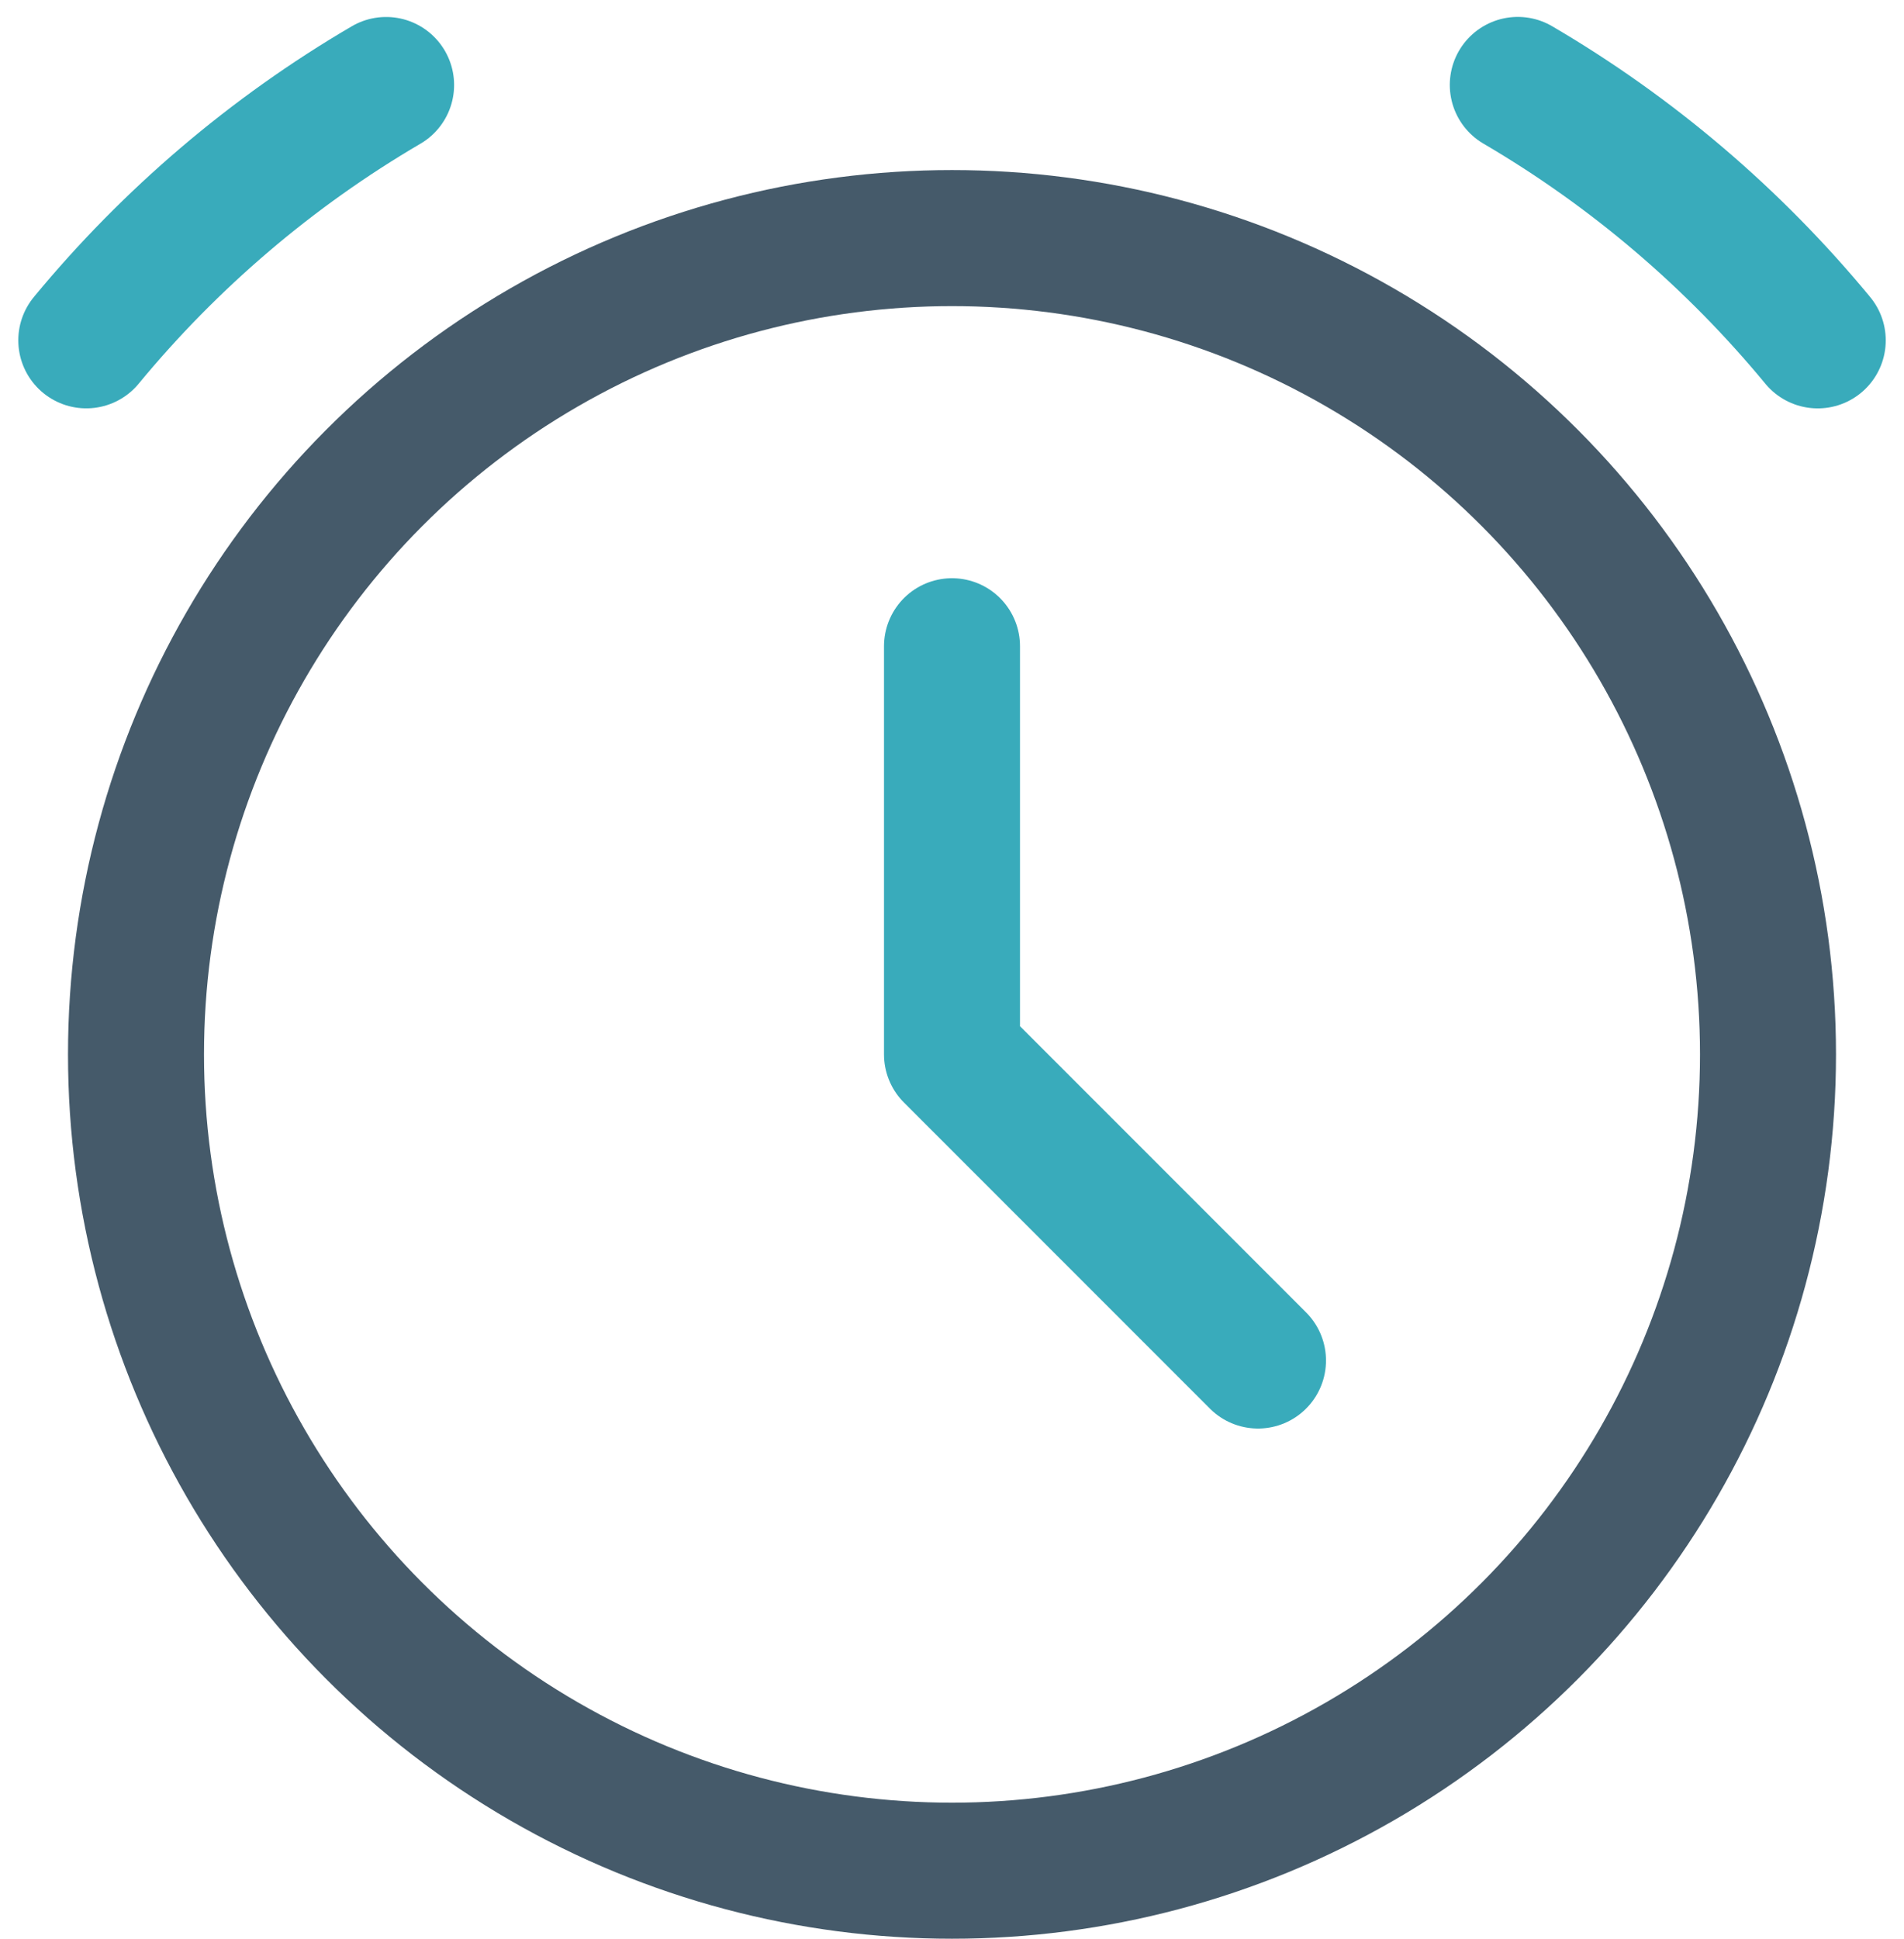 <?xml version="1.0" encoding="UTF-8"?>
<svg width="56px" height="57px" viewBox="0 0 56 57" version="1.1" xmlns="http://www.w3.org/2000/svg" xmlns:xlink="http://www.w3.org/1999/xlink">
    <!-- Generator: Sketch 49.3 (51167) - http://www.bohemiancoding.com/sketch -->
    <title>Group 7</title>
    <desc>Created with Sketch.</desc>
    <defs></defs>
    <g id="Use-Cases" stroke="none" stroke-width="1" fill="none" fill-rule="evenodd">
        <g id="Artboard" transform="translate(-1066, -1485)">
            <g id="Group-7" transform="translate(1058, 1480)">
                <rect id="bounds" x="0" y="0" width="72" height="72"></rect>
                <circle id="Oval" stroke="#455A6A" stroke-width="4" stroke-linecap="round" stroke-linejoin="round" cx="36" cy="36" r="24"></circle>
                <path d="M19.356,7.499 C15.991,9.468 13.006,12.016 10.538,15.006 M61.463,15.007 C58.994,12.016 56.008,9.467 52.641,7.497" id="Oval-Copy-3" stroke="#39ABBB" stroke-width="4" stroke-linecap="round" stroke-linejoin="round"></path>
                <polyline id="Shape-Copy-7" stroke="#39ABBB" stroke-width="4" stroke-linecap="round" stroke-linejoin="round" points="36 24 36 36 45 45"></polyline>
            </g>
        </g>
    </g>
</svg>